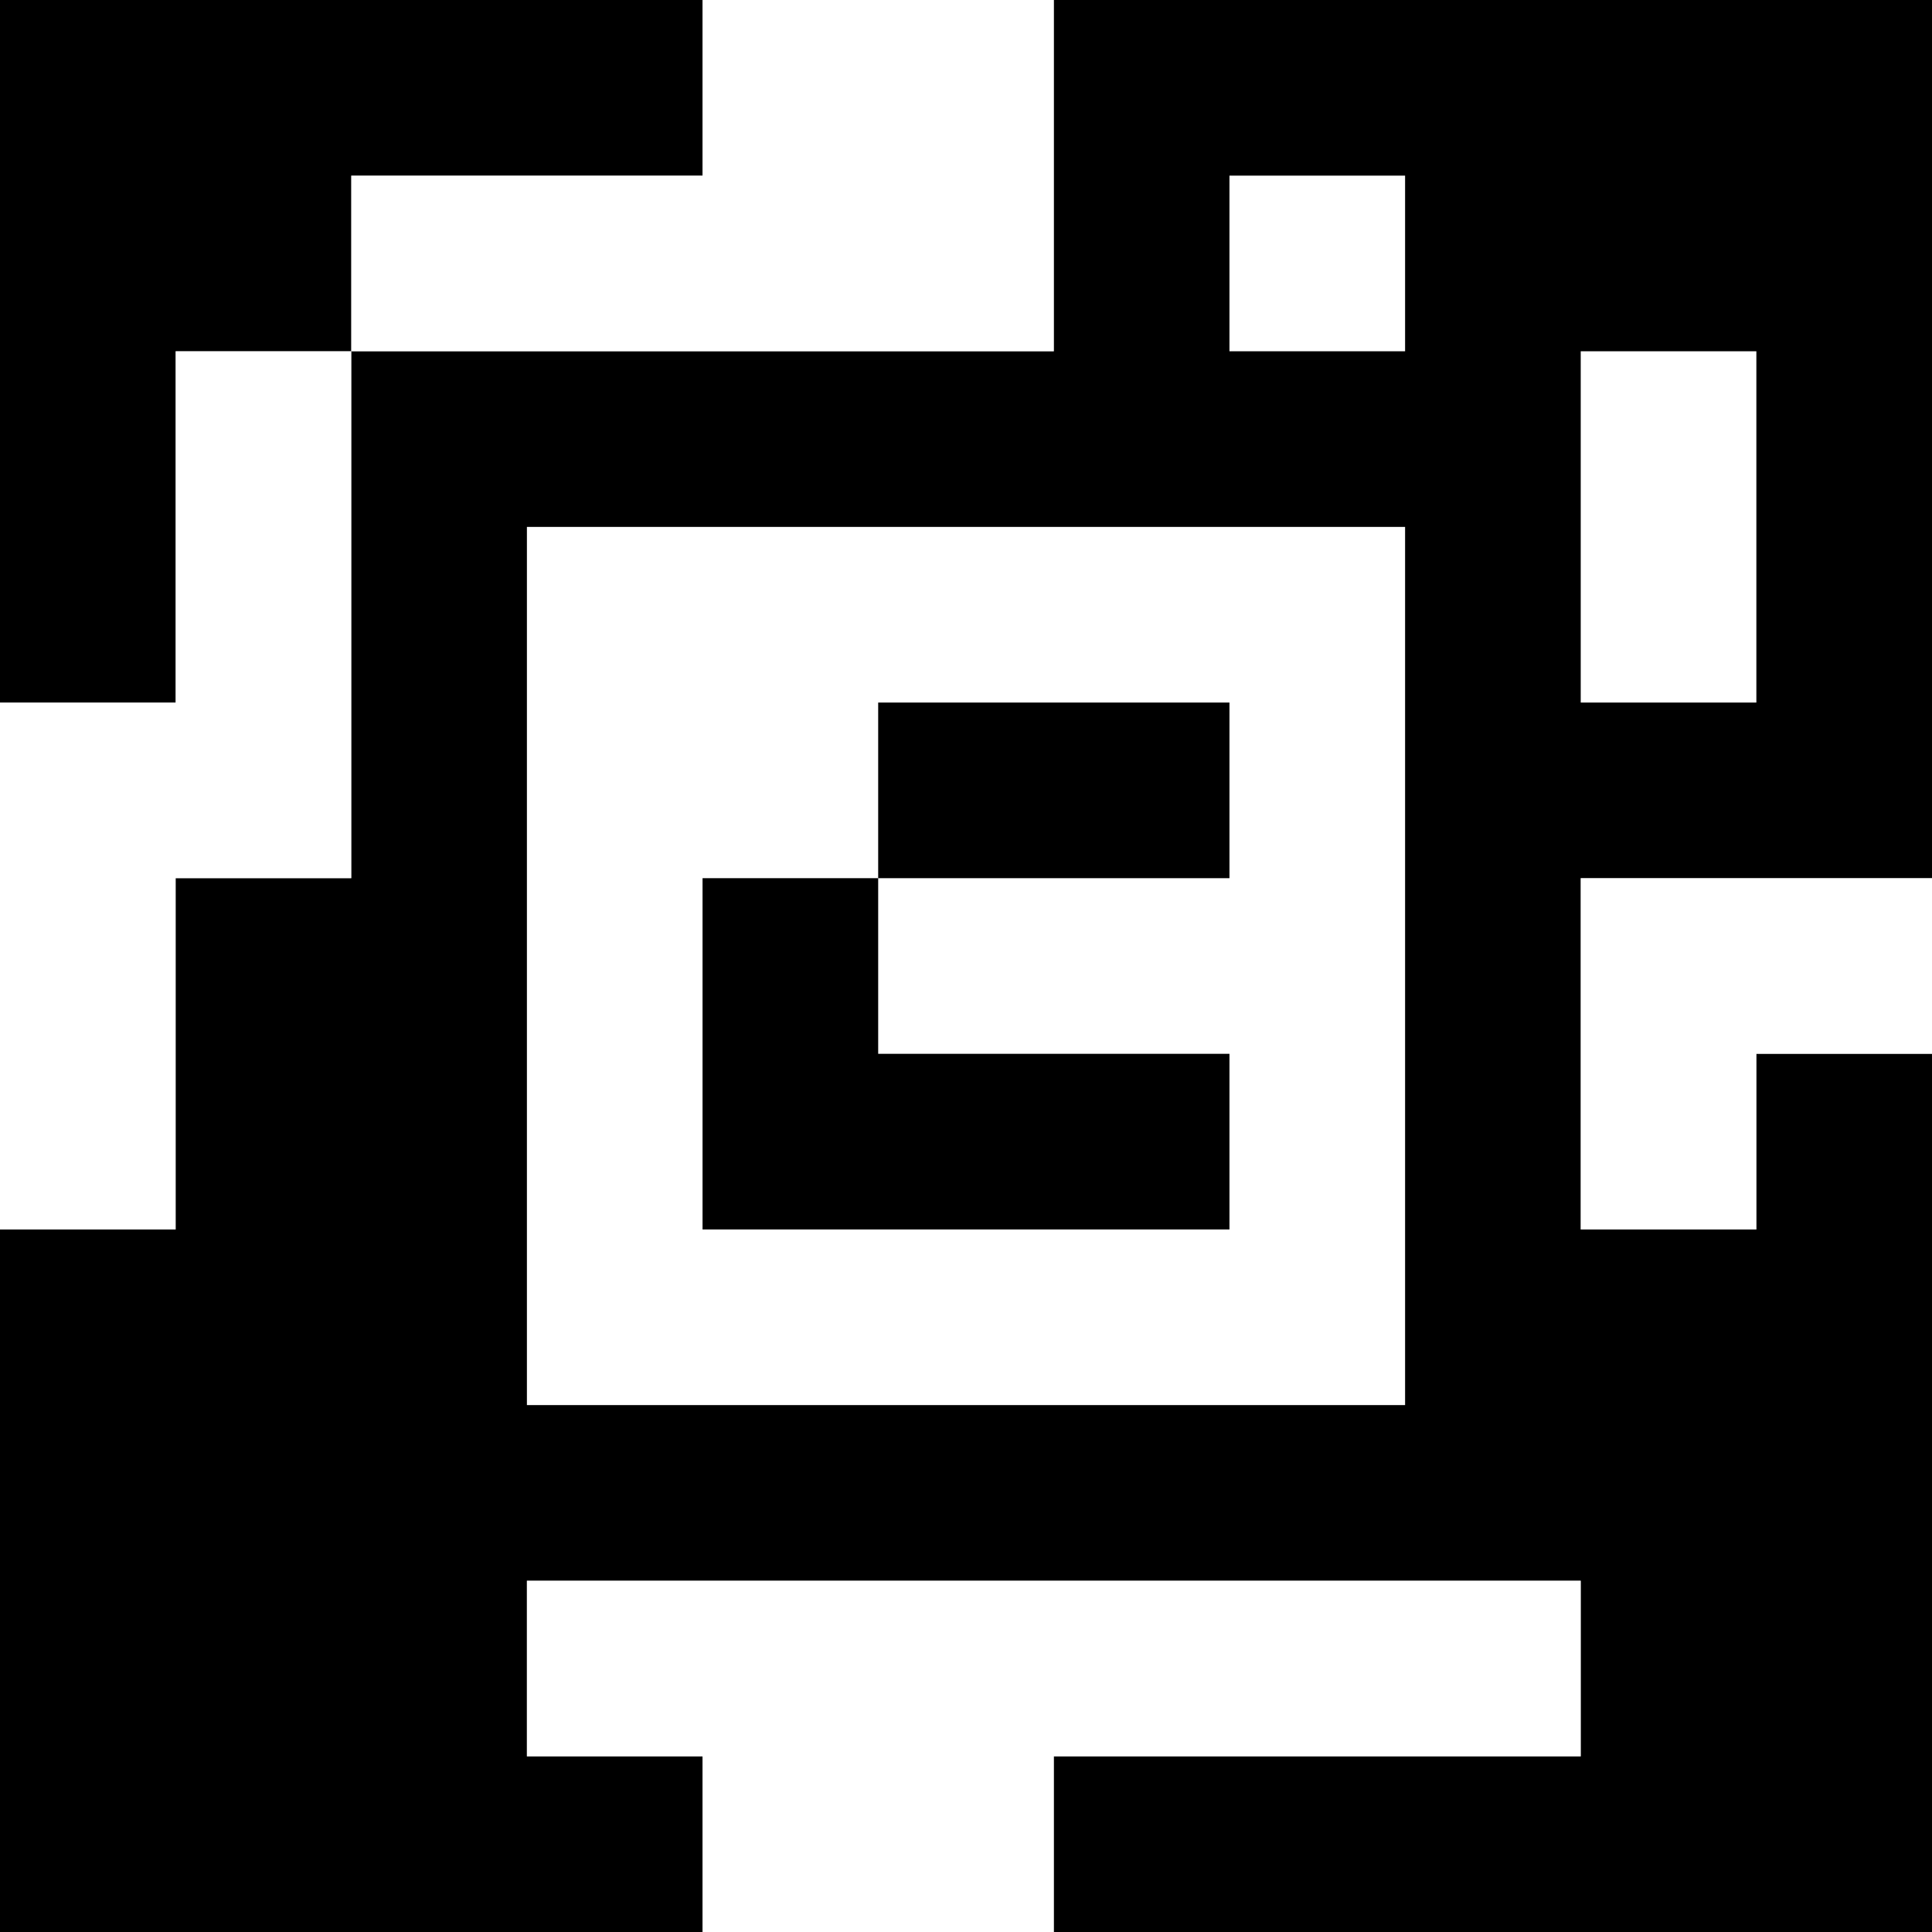 <?xml version="1.0" standalone="yes"?>
<svg xmlns="http://www.w3.org/2000/svg" width="110" height="110">
<rect width="100%" height="100%" fill="#808080" stroke="none"/>
<path style="fill:#000000; stroke:none;" d="M0 0L0 40L10 40L10 20L20 20L20 50L10 50L10 70L0 70L0 110L40 110L40 100L30 100L30 90L90 90L90 100L60 100L60 110L110 110L110 60L100 60L100 70L90 70L90 50L110 50L110 0L60 0L60 20L20 20L20 10L40 10L40 0L0 0z"/>
<path style="fill:#ffffff; stroke:none;" d="M40 0L40 10L20 10L20 20L60 20L60 0L40 0M70 10L70 20L80 20L80 10L70 10M10 20L10 40L0 40L0 70L10 70L10 50L20 50L20 20L10 20M90 20L90 40L100 40L100 20L90 20M30 30L30 80L80 80L80 30L30 30z"/>
<path style="fill:#000000; stroke:none;" d="M50 40L50 50L40 50L40 70L70 70L70 60L50 60L50 50L70 50L70 40L50 40z"/>
<path style="fill:#ffffff; stroke:none;" d="M90 50L90 70L100 70L100 60L110 60L110 50L90 50M30 90L30 100L40 100L40 110L60 110L60 100L90 100L90 90L30 90z"/>
</svg>
